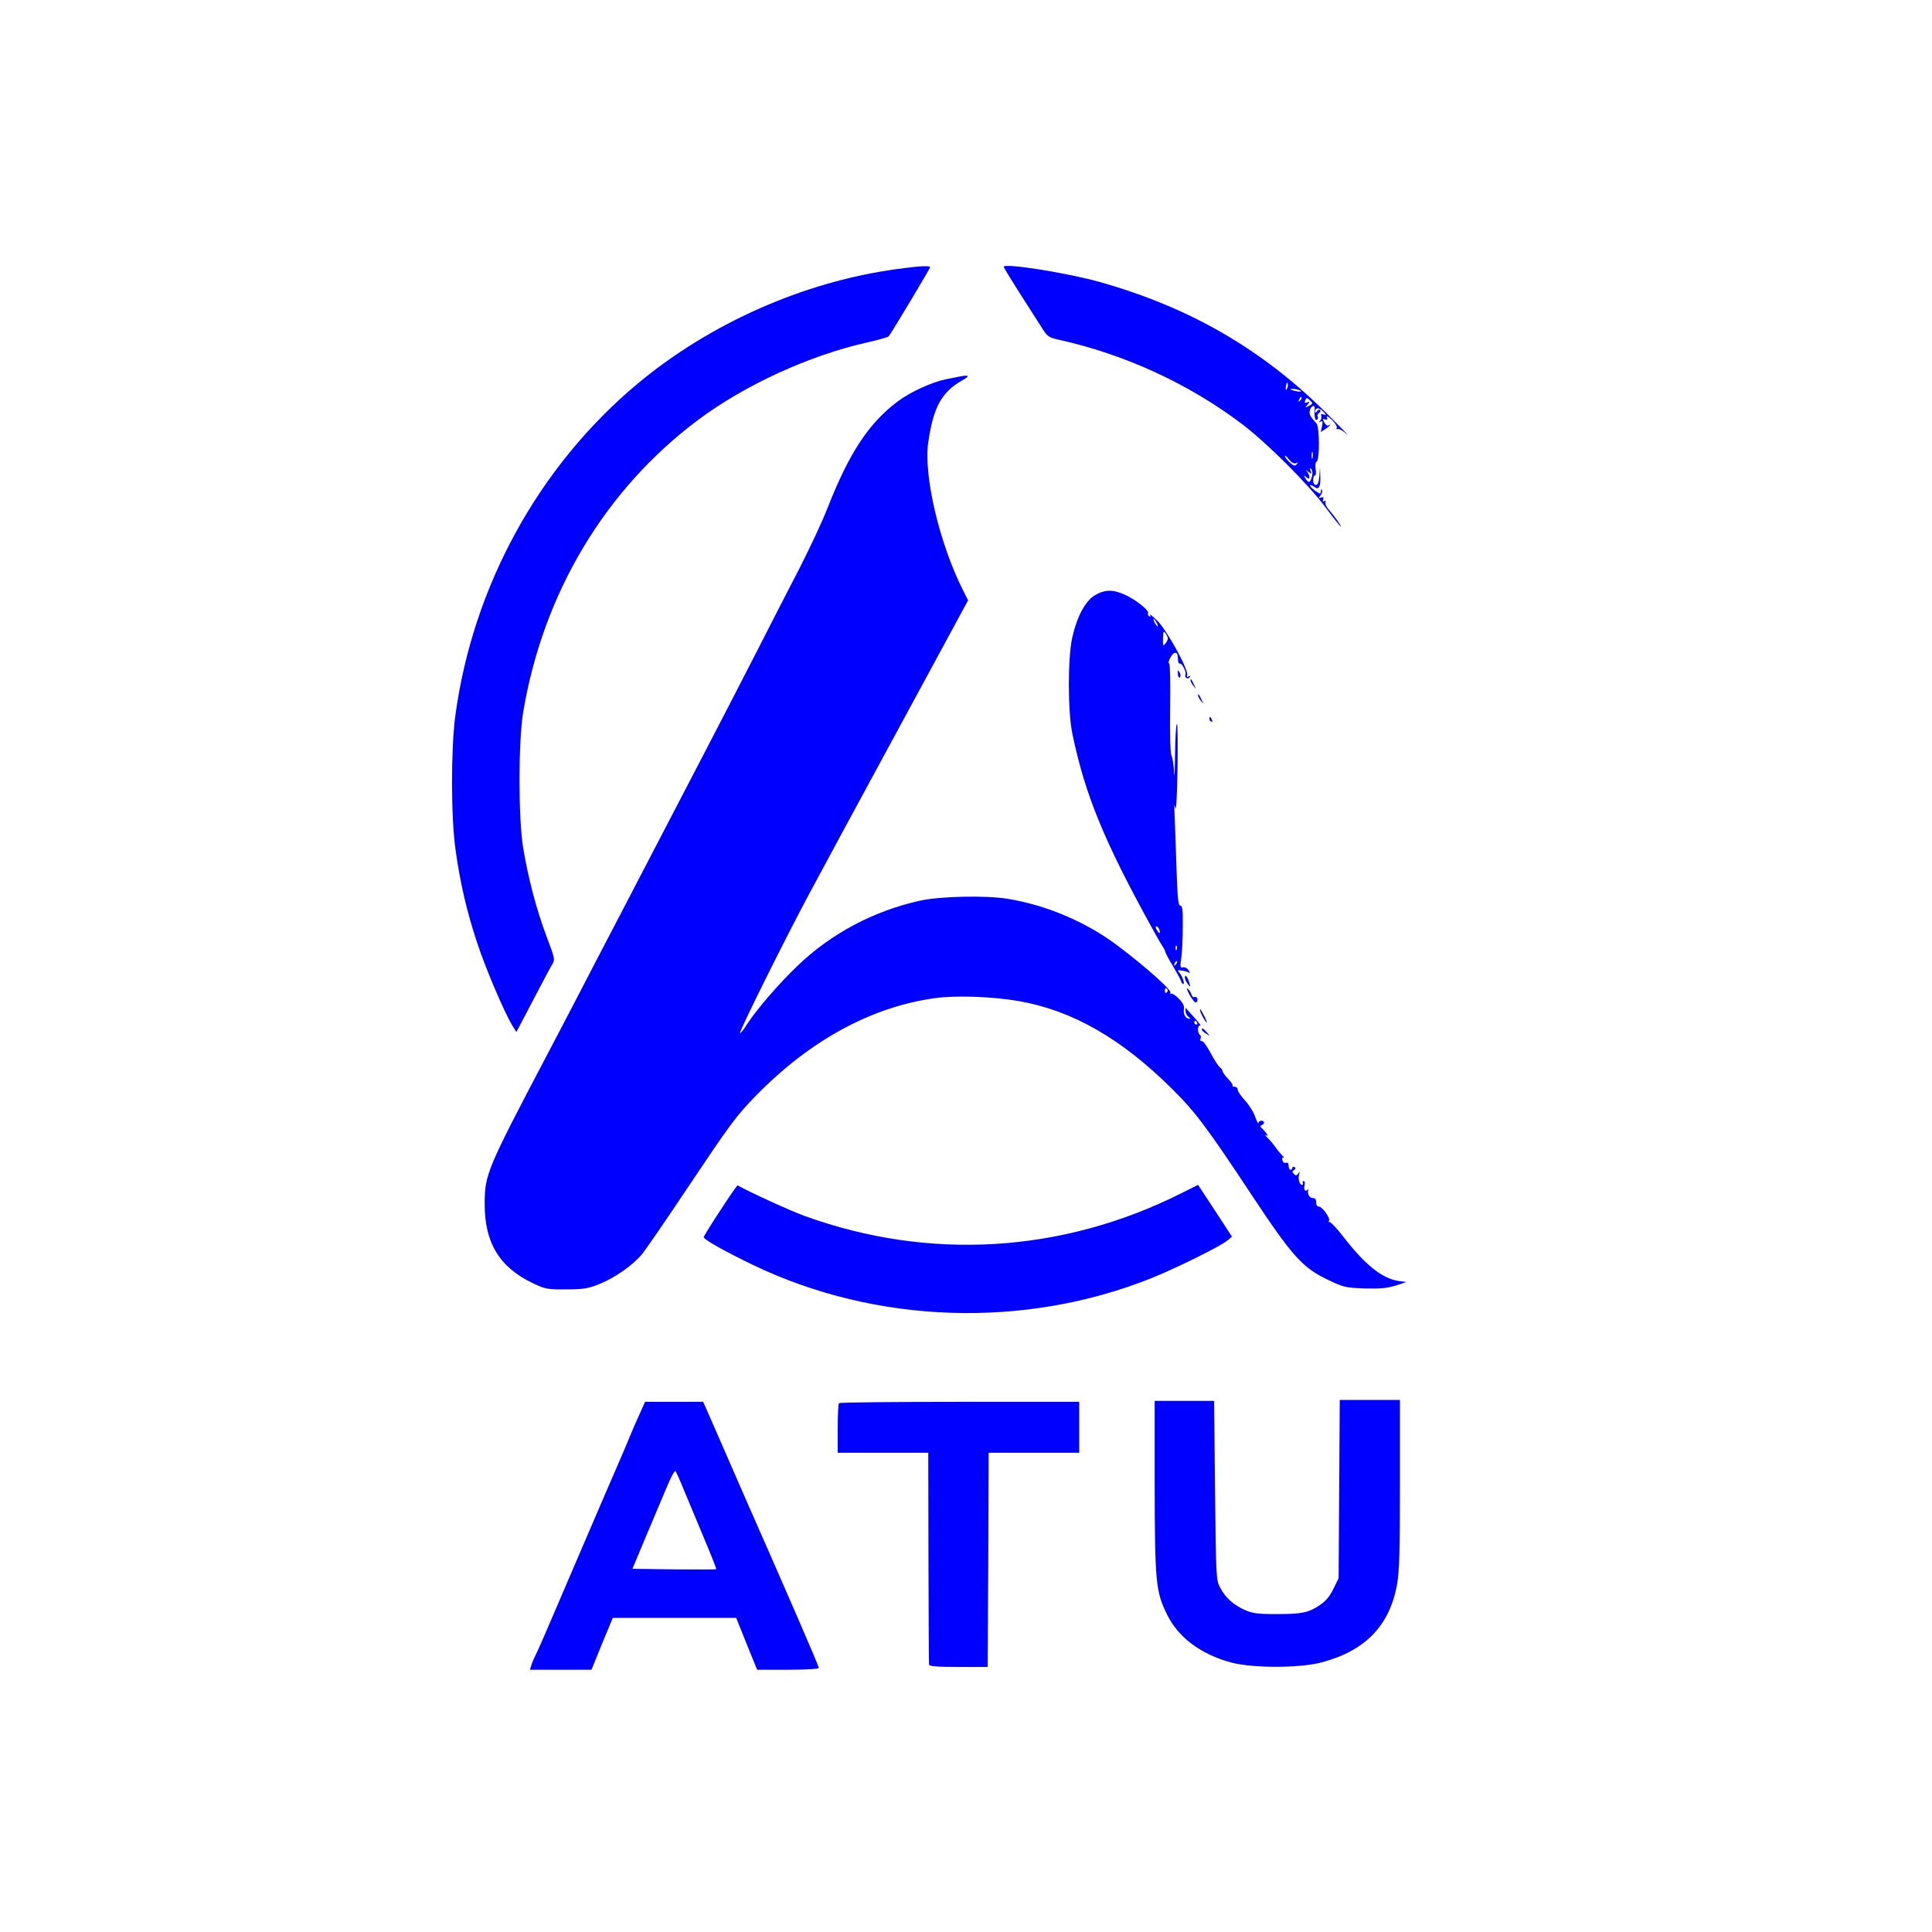 <?xml version="1.0" standalone="no"?>
<!DOCTYPE svg PUBLIC "-//W3C//DTD SVG 20010904//EN"
 "http://www.w3.org/TR/2001/REC-SVG-20010904/DTD/svg10.dtd">
<svg version="1.0" xmlns="http://www.w3.org/2000/svg"
 width="45" height="45" viewBox="0 0 1024 1024"
 preserveAspectRatio="xMidYMid meet">

<g transform="translate(0,1024) scale(0.1,-0.1)"
fill="blue" stroke="none">
<path d="M4755 8814 c-494 -67 -989 -286 -1375 -607 -526 -439 -875 -1077
-967 -1763 -23 -175 -23 -531 1 -704 24 -176 60 -332 116 -500 46 -139 145
-370 187 -438 l20 -32 85 162 c47 90 93 177 103 193 18 30 17 31 -29 154 -53
141 -96 305 -123 466 -26 157 -26 563 0 720 105 630 434 1181 928 1550 246
184 588 341 895 410 59 13 110 28 114 32 13 15 220 360 220 367 0 9 -62 6
-175 -10z"/>
<path d="M5320 8826 c0 -4 37 -65 81 -134 45 -70 97 -152 117 -183 33 -53 39
-57 91 -69 353 -78 692 -234 976 -449 132 -101 343 -311 439 -438 42 -57 79
-103 82 -103 6 0 -34 56 -64 90 -12 14 -20 31 -17 38 3 8 0 10 -7 6 -7 -5 -9
-2 -5 9 4 12 2 14 -11 10 -15 -6 -15 -5 -4 10 8 9 12 22 9 29 -3 8 -6 6 -6 -5
-1 -17 -3 -17 -32 3 -16 12 -28 25 -25 28 3 2 12 -1 20 -7 25 -21 36 -3 34 52
l-2 52 -3 -47 c-3 -34 -8 -48 -19 -48 -8 0 -14 10 -14 25 0 14 4 25 9 25 6 0
7 15 4 34 -3 19 -1 36 6 40 16 10 15 183 -1 201 -34 38 -39 47 -36 67 4 27 29
37 26 11 -3 -38 2 -64 12 -58 6 4 7 11 4 17 -4 6 0 14 7 19 7 4 10 11 6 16 -5
4 -12 1 -17 -7 -6 -9 -10 -10 -10 -3 0 24 22 25 43 2 18 -20 19 -22 3 -16 -13
5 -17 3 -13 -7 3 -7 0 -19 -6 -26 -9 -10 -9 -11 2 -5 11 7 13 2 8 -24 l-7 -31
25 16 c23 15 37 33 16 19 -6 -3 -15 4 -22 16 -10 19 -9 21 4 16 12 -4 14 -1
10 11 -4 11 6 6 26 -13 17 -16 29 -35 26 -43 -3 -7 0 -10 6 -6 6 3 27 -9 47
-27 21 -18 -26 30 -103 107 -345 343 -727 564 -1205 699 -174 49 -510 102
-510 81z m1506 -631 c-1 -8 -5 -17 -8 -21 -5 -4 -4 16 1 34 3 9 9 -1 7 -13z
m70 -28 c3 -3 -6 -4 -22 -1 -16 3 -31 7 -34 10 -2 3 7 4 22 2 15 -2 30 -7 34
-11z m-5 -50 c-10 -9 -11 -8 -5 6 3 10 9 15 12 12 3 -3 0 -11 -7 -18z m55 -2
c13 -12 12 -16 -8 -26 -22 -12 -22 -11 -8 6 14 17 13 18 -2 12 -12 -4 -15 -2
-11 9 7 18 11 18 29 -1z m11 -302 c-3 -10 -5 -4 -5 12 0 17 2 24 5 18 2 -7 2
-21 0 -30z m-88 -28 c13 5 13 4 4 -6 -10 -10 -18 -8 -38 11 -14 13 -25 28 -25
33 0 5 10 -2 21 -17 14 -18 27 -25 38 -21z m85 -69 c-9 -35 -17 -39 -34 -13
-12 20 -12 21 3 8 15 -11 17 -11 17 1 0 8 -6 20 -12 28 -10 11 -9 11 6 0 18
-14 19 -13 12 5 -5 15 -4 17 4 9 6 -6 8 -22 4 -38z"/>
<path d="M5085 8244 c-11 -2 -45 -9 -75 -15 -72 -15 -184 -66 -251 -116 -154
-115 -258 -273 -374 -568 -25 -66 -93 -210 -149 -320 -57 -110 -161 -312 -231
-450 -126 -246 -335 -649 -685 -1320 -98 -187 -212 -407 -255 -490 -43 -82
-119 -229 -170 -325 -314 -597 -326 -626 -326 -780 -1 -207 79 -338 257 -422
64 -30 76 -33 174 -32 90 0 115 4 174 27 83 33 182 102 229 160 19 23 128 181
241 351 232 346 256 379 364 490 287 293 612 470 950 516 111 15 304 8 442
-16 285 -50 545 -199 816 -469 120 -119 186 -207 421 -563 212 -320 267 -381
399 -444 85 -41 94 -43 196 -47 84 -2 119 1 165 15 l58 19 -40 5 c-89 13 -180
86 -295 235 -34 44 -67 79 -72 77 -5 -1 -7 2 -4 7 9 14 -36 76 -54 76 -9 0
-15 9 -14 23 0 14 -5 22 -17 22 -18 0 -31 21 -25 43 1 6 1 9 -1 5 -11 -19 -25
-6 -19 17 4 15 2 25 -4 25 -6 0 -8 -4 -5 -10 3 -5 2 -10 -4 -10 -13 0 -23 33
-15 56 5 15 4 16 -5 4 -8 -12 -13 -12 -23 -2 -10 10 -10 14 1 21 9 6 10 11 2
15 -6 4 -11 2 -11 -3 0 -6 -4 -11 -10 -11 -5 0 -10 9 -10 21 0 14 -5 19 -14
16 -8 -3 -16 2 -19 14 -3 12 -1 17 6 13 7 -4 3 2 -8 13 -11 11 -27 31 -35 43
-8 12 -26 34 -40 48 -14 13 -18 21 -10 16 13 -7 13 -6 0 12 -8 10 -19 23 -25
27 -6 6 -6 10 3 14 17 7 15 23 -3 23 -8 0 -15 -6 -15 -12 -1 -7 -8 7 -17 32
-8 25 -33 64 -54 87 -22 24 -39 49 -39 58 0 8 -7 15 -17 15 -9 0 -14 3 -10 6
3 3 -8 20 -24 36 -16 17 -29 35 -29 41 0 5 -7 15 -15 21 -8 6 -30 40 -49 76
-19 36 -40 64 -46 62 -7 -2 -10 3 -7 12 4 9 2 18 -3 21 -15 10 -13 58 3 49 6
-4 -8 15 -32 42 -25 27 -45 50 -46 52 -1 1 -2 -7 -1 -18 0 -11 8 -25 16 -30 8
-5 10 -10 4 -10 -19 0 -34 25 -29 50 3 18 -4 33 -27 57 -17 18 -36 29 -41 26
-6 -3 -7 -1 -3 5 8 13 -133 139 -278 248 -164 125 -377 216 -584 250 -117 19
-359 14 -467 -10 -246 -55 -470 -174 -649 -346 -98 -94 -214 -228 -266 -308
-18 -29 -35 -50 -38 -48 -6 6 236 494 363 731 59 110 273 507 477 882 l369
681 -27 54 c-124 245 -210 609 -184 784 27 186 71 266 180 328 43 24 38 30
-15 20z m1099 -3264 c-6 -6 -10 -3 -10 10 0 13 4 16 10 10 7 -7 7 -13 0 -20z
m161 -160 c3 -5 1 -10 -4 -10 -6 0 -11 5 -11 10 0 6 2 10 4 10 3 0 8 -4 11
-10z"/>
<path d="M5803 7085 c-51 -31 -95 -113 -120 -225 -24 -108 -24 -394 1 -510 68
-327 170 -573 431 -1045 21 -38 43 -76 49 -84 5 -7 11 -19 12 -25 1 -7 20 -43
43 -80 22 -38 41 -72 41 -76 0 -5 4 -11 9 -14 14 -9 0 36 -16 56 -14 15 -13
17 9 14 13 -1 30 -6 37 -10 10 -7 10 -4 0 12 -7 11 -19 17 -29 15 -15 -4 -16
2 -9 49 4 29 8 104 8 166 1 89 -2 112 -13 112 -11 0 -15 38 -20 188 -3 103 -8
230 -10 282 -3 62 -2 79 3 50 5 -28 9 48 12 202 2 135 1 244 -3 241 -5 -2 -9
-77 -10 -166 -1 -89 -3 -130 -5 -92 -2 39 -8 79 -14 90 -6 13 -9 108 -7 253 2
127 0 233 -5 235 -12 4 16 57 31 57 12 0 14 -6 16 -42 1 -10 5 -17 9 -15 12 3
36 -44 30 -59 -6 -16 14 -27 23 -13 5 8 3 9 -6 4 -8 -5 -11 -3 -8 6 10 26
-108 241 -158 289 -26 25 -43 39 -39 31 5 -10 4 -12 -4 -7 -6 4 -9 11 -6 16 8
13 -63 70 -119 96 -66 31 -110 30 -163 -1z m327 -145 c6 -11 8 -20 6 -20 -3 0
-10 9 -16 20 -6 11 -8 20 -6 20 3 0 10 -9 16 -20z m60 -84 c0 -6 -6 -19 -14
-28 -11 -15 -13 -11 -12 28 1 38 3 42 14 27 6 -9 12 -22 12 -27z m-46 -1542
c9 -24 2 -26 -12 -4 -7 11 -8 20 -3 20 5 0 12 -7 15 -16z m93 -106 c-3 -8 -6
-5 -6 6 -1 11 2 17 5 13 3 -3 4 -12 1 -19z m-6 -81 c-10 -9 -11 -8 -5 6 3 10
9 15 12 12 3 -3 0 -11 -7 -18z"/>
<path d="M6243 6668 c1 -15 6 -23 11 -18 4 4 4 16 -2 26 -9 16 -10 14 -9 -8z"/>
<path d="M6310 6634 c0 -6 7 -19 16 -30 14 -18 14 -18 3 6 -14 31 -19 36 -19
24z"/>
<path d="M6350 6554 c0 -6 7 -19 16 -30 14 -18 14 -18 3 6 -14 31 -19 36 -19
24z"/>
<path d="M6410 6431 c0 -6 4 -13 10 -16 6 -3 7 1 4 9 -7 18 -14 21 -14 7z"/>
<path d="M6280 5059 c0 -8 7 -24 16 -35 14 -18 15 -18 8 6 -8 31 -24 50 -24
29z"/>
<path d="M6306 4965 c18 -30 30 -43 36 -37 12 12 1 35 -12 27 -5 -3 -11 3 -15
14 -3 11 -12 25 -20 31 -8 7 -3 -9 11 -35z"/>
<path d="M6360 4886 c0 -11 30 -66 36 -66 2 0 -3 15 -12 33 -19 36 -24 44 -24
33z"/>
<path d="M6370 4782 c0 -4 10 -13 23 -21 22 -14 22 -14 3 8 -20 22 -26 25 -26
13z"/>
<path d="M3818 3825 c-49 -74 -88 -138 -88 -142 0 -13 113 -76 260 -147 653
-314 1440 -340 2114 -70 131 53 362 167 400 198 l26 21 -90 138 -90 137 -90
-45 c-629 -316 -1335 -359 -1995 -120 -75 27 -293 127 -355 162 -3 2 -44 -58
-92 -132z"/>
<path d="M6120 2365 c1 -509 6 -562 65 -681 60 -123 179 -212 342 -256 113
-30 363 -30 478 1 233 62 361 196 400 415 12 71 15 178 15 532 l0 444 -160 0
-159 0 -3 -472 -3 -473 -28 -57 c-20 -41 -41 -65 -74 -87 -59 -39 -93 -46
-233 -46 -98 0 -122 4 -165 23 -60 28 -99 63 -128 117 -21 39 -22 52 -27 515
l-5 475 -157 0 -158 0 0 -450z"/>
<path d="M3385 2734 c-19 -42 -35 -78 -35 -80 0 -2 -71 -169 -159 -371 -87
-203 -198 -460 -246 -573 -48 -113 -95 -221 -105 -240 -10 -19 -21 -45 -24
-57 l-7 -23 163 0 163 0 56 138 57 137 327 0 327 0 55 -137 56 -138 164 0 c99
0 163 4 163 10 0 9 -158 374 -390 900 -59 135 -133 305 -165 378 l-58 132
-154 0 -154 0 -34 -76z m243 -399 c23 -55 71 -169 106 -254 36 -85 64 -156 62
-158 -2 -2 -102 -2 -224 -1 l-220 3 69 165 c38 91 88 209 111 263 22 54 44 95
48 90 4 -4 26 -53 48 -108z"/>
<path d="M4447 2803 c-4 -3 -7 -64 -7 -135 l0 -128 240 0 240 0 1 -555 c1
-305 2 -561 3 -567 1 -10 39 -13 156 -13 l155 0 3 568 2 567 240 0 240 0 0
135 0 135 -633 0 c-349 0 -637 -3 -640 -7z"/>
</g>
</svg>
